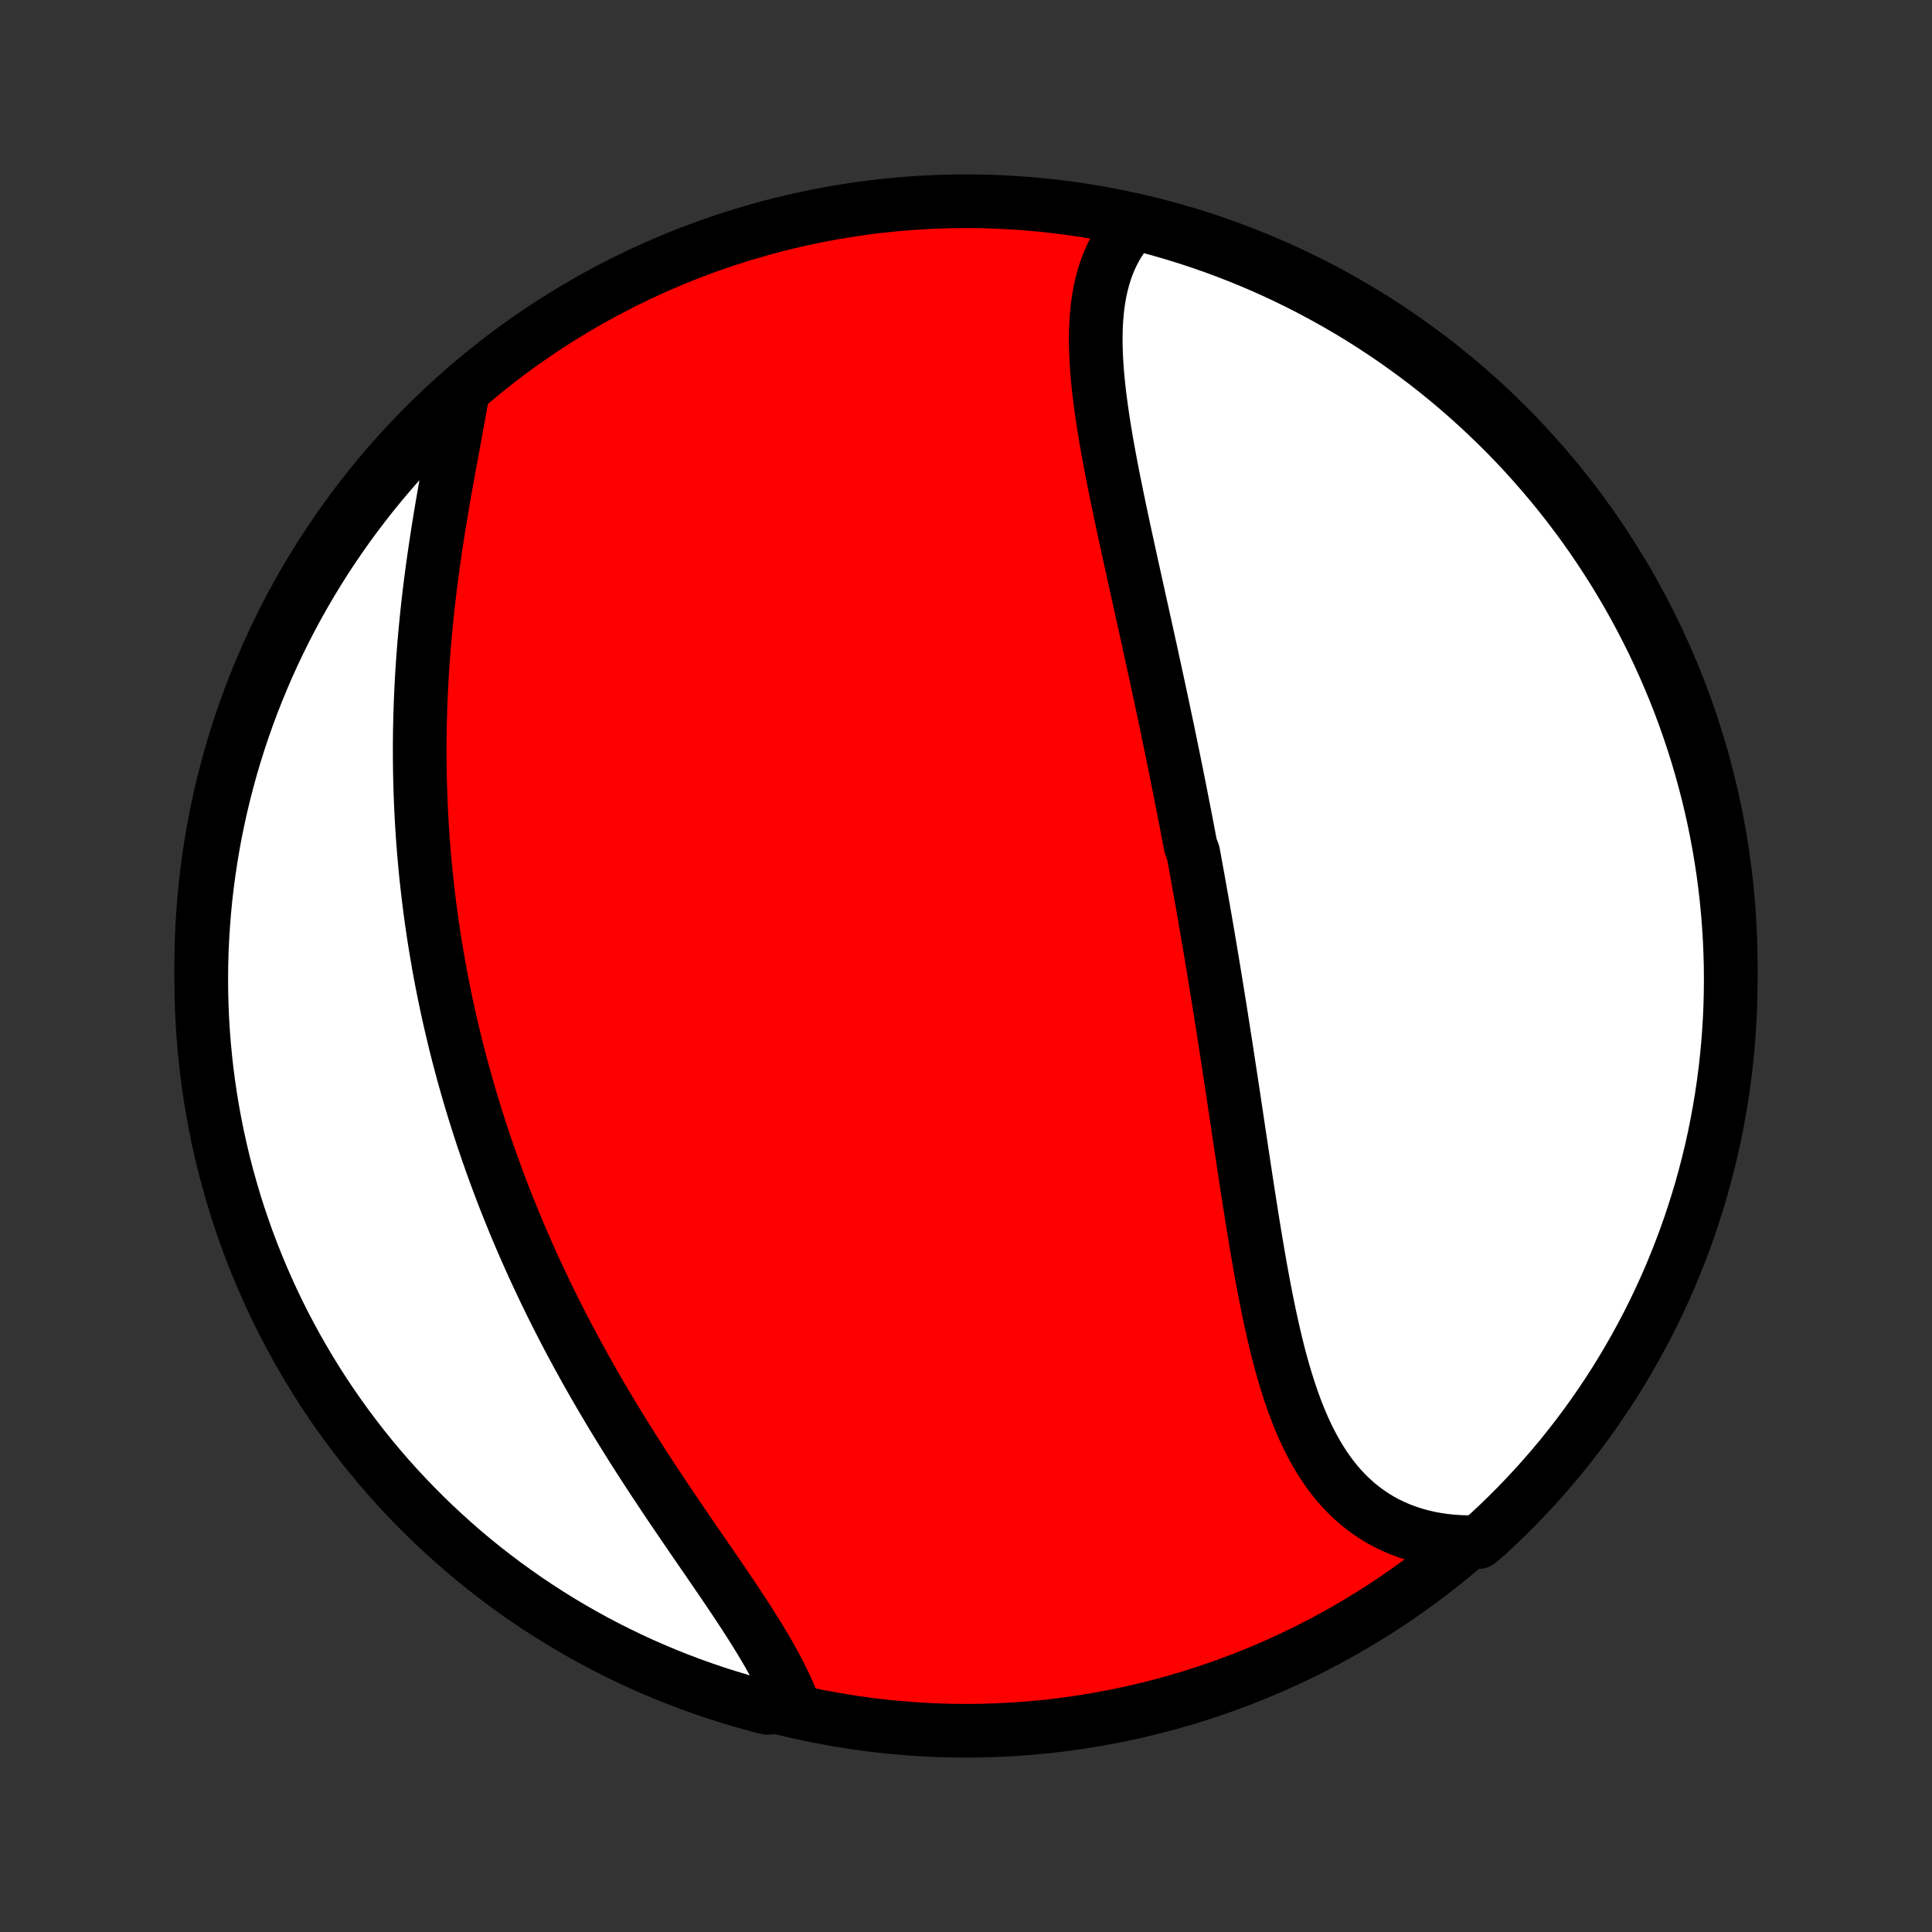 <?xml version="1.0" encoding="utf-8" standalone="no"?>
<!DOCTYPE svg PUBLIC "-//W3C//DTD SVG 1.1//EN"
  "http://www.w3.org/Graphics/SVG/1.1/DTD/svg11.dtd">
<!-- Created with matplotlib (http://matplotlib.org/) -->
<svg height="72pt" version="1.1" viewBox="0 0 72 72" width="72pt" xmlns="http://www.w3.org/2000/svg" xmlns:xlink="http://www.w3.org/1999/xlink">
 <rect x="0" y="0" width="72" height="72" fill="#333333" stroke="none"/>
 <defs>
  <style type="text/css">
*{stroke-linecap:butt;stroke-linejoin:round;}
  </style>
 </defs>
 <g id="figure_1">
  <g id="patch_1">
   <path d="
M0 72
L72 72
L72 0
L0 0
z
" style="fill:none;"/>
  </g>
  <g id="axes_1">
   <g id="PatchCollection_1">
    <defs>
     <path d="
M36 -7.5
C43.558 -7.5 50.808 -10.503 56.153 -15.848
C61.497 -21.192 64.5 -28.442 64.5 -36
C64.5 -43.558 61.497 -50.808 56.153 -56.153
C50.808 -61.497 43.558 -64.5 36 -64.5
C28.442 -64.5 21.192 -61.497 15.848 -56.153
C10.503 -50.808 7.5 -43.558 7.5 -36
C7.5 -28.442 10.503 -21.192 15.848 -15.848
C21.192 -10.503 28.442 -7.5 36 -7.5
z
" id="C0_0_a811fe30f3"/>
     <path d="
M42.294 -63.732
L42.124 -63.547
L41.967 -63.355
L41.822 -63.157
L41.688 -62.954
L41.565 -62.744
L41.453 -62.529
L41.352 -62.309
L41.261 -62.084
L41.181 -61.854
L41.11 -61.62
L41.048 -61.382
L40.994 -61.14
L40.95 -60.895
L40.913 -60.645
L40.884 -60.393
L40.862 -60.138
L40.846 -59.88
L40.838 -59.619
L40.835 -59.355
L40.838 -59.09
L40.846 -58.822
L40.859 -58.553
L40.877 -58.282
L40.898 -58.009
L40.924 -57.735
L40.954 -57.459
L40.987 -57.183
L41.023 -56.905
L41.062 -56.626
L41.103 -56.347
L41.147 -56.067
L41.193 -55.786
L41.241 -55.505
L41.291 -55.224
L41.343 -54.942
L41.396 -54.66
L41.45 -54.378
L41.505 -54.096
L41.562 -53.814
L41.619 -53.532
L41.678 -53.25
L41.736 -52.968
L41.796 -52.687
L41.856 -52.406
L41.916 -52.125
L41.977 -51.844
L42.038 -51.564
L42.099 -51.285
L42.16 -51.006
L42.222 -50.727
L42.283 -50.449
L42.345 -50.171
L42.406 -49.894
L42.467 -49.617
L42.528 -49.342
L42.589 -49.066
L42.65 -48.791
L42.711 -48.517
L42.771 -48.243
L42.831 -47.97
L42.891 -47.697
L42.95 -47.425
L43.009 -47.154
L43.068 -46.883
L43.127 -46.612
L43.185 -46.342
L43.242 -46.072
L43.3 -45.803
L43.357 -45.535
L43.413 -45.266
L43.47 -44.999
L43.526 -44.731
L43.581 -44.464
L43.636 -44.197
L43.691 -43.931
L43.745 -43.665
L43.799 -43.399
L43.853 -43.133
L43.906 -42.867
L43.959 -42.602
L44.011 -42.337
L44.063 -42.072
L44.115 -41.807
L44.167 -41.542
L44.218 -41.277
L44.268 -41.012
L44.319 -40.747
L44.369 -40.482
L44.468 -40.217
L44.517 -39.951
L44.565 -39.686
L44.614 -39.42
L44.662 -39.154
L44.709 -38.888
L44.757 -38.622
L44.804 -38.355
L44.851 -38.088
L44.898 -37.82
L44.944 -37.552
L44.99 -37.284
L45.036 -37.015
L45.081 -36.746
L45.127 -36.476
L45.172 -36.205
L45.217 -35.934
L45.262 -35.662
L45.306 -35.39
L45.351 -35.117
L45.395 -34.843
L45.439 -34.568
L45.483 -34.293
L45.526 -34.017
L45.57 -33.74
L45.613 -33.463
L45.657 -33.184
L45.7 -32.905
L45.743 -32.625
L45.786 -32.343
L45.829 -32.062
L45.872 -31.779
L45.915 -31.495
L45.958 -31.21
L46.001 -30.925
L46.044 -30.638
L46.087 -30.351
L46.13 -30.063
L46.173 -29.774
L46.217 -29.484
L46.261 -29.193
L46.305 -28.901
L46.349 -28.609
L46.393 -28.316
L46.438 -28.022
L46.483 -27.727
L46.529 -27.432
L46.575 -27.136
L46.622 -26.839
L46.669 -26.543
L46.717 -26.245
L46.766 -25.948
L46.816 -25.65
L46.866 -25.352
L46.918 -25.053
L46.97 -24.755
L47.024 -24.457
L47.079 -24.16
L47.136 -23.862
L47.194 -23.565
L47.254 -23.269
L47.315 -22.974
L47.379 -22.679
L47.445 -22.386
L47.513 -22.094
L47.583 -21.804
L47.656 -21.515
L47.732 -21.229
L47.811 -20.944
L47.894 -20.662
L47.98 -20.383
L48.069 -20.106
L48.163 -19.833
L48.26 -19.563
L48.362 -19.297
L48.469 -19.035
L48.581 -18.777
L48.698 -18.523
L48.821 -18.275
L48.949 -18.032
L49.083 -17.794
L49.223 -17.563
L49.37 -17.337
L49.523 -17.118
L49.683 -16.906
L49.85 -16.701
L50.024 -16.504
L50.206 -16.314
L50.395 -16.133
L50.591 -15.96
L50.795 -15.796
L51.007 -15.64
L51.226 -15.494
L51.452 -15.357
L51.687 -15.23
L51.928 -15.114
L52.177 -15.007
L52.433 -14.91
L52.696 -14.824
L52.966 -14.749
L53.242 -14.684
L53.525 -14.631
L53.813 -14.588
L54.107 -14.557
L54.407 -14.537
L54.712 -14.528
L55.097 -14.53
L55.464 -14.845
L55.824 -15.181
L56.178 -15.524
L56.526 -15.873
L56.868 -16.228
L57.204 -16.59
L57.533 -16.957
L57.856 -17.33
L58.172 -17.708
L58.481 -18.093
L58.783 -18.482
L59.078 -18.877
L59.367 -19.278
L59.648 -19.683
L59.922 -20.093
L60.189 -20.508
L60.448 -20.928
L60.7 -21.353
L60.944 -21.782
L61.181 -22.215
L61.41 -22.652
L61.632 -23.094
L61.845 -23.539
L62.051 -23.988
L62.249 -24.441
L62.438 -24.898
L62.62 -25.358
L62.794 -25.82
L62.959 -26.287
L63.116 -26.756
L63.265 -27.228
L63.406 -27.702
L63.538 -28.179
L63.662 -28.659
L63.778 -29.14
L63.885 -29.624
L63.983 -30.11
L64.073 -30.598
L64.155 -31.087
L64.228 -31.578
L64.292 -32.07
L64.348 -32.563
L64.395 -33.057
L64.433 -33.552
L64.463 -34.048
L64.484 -34.545
L64.496 -35.042
L64.5 -35.539
L64.495 -36.036
L64.481 -36.534
L64.459 -37.031
L64.428 -37.528
L64.388 -38.024
L64.34 -38.52
L64.283 -39.015
L64.218 -39.509
L64.143 -40.002
L64.061 -40.494
L63.969 -40.985
L63.87 -41.474
L63.761 -41.961
L63.645 -42.447
L63.519 -42.93
L63.386 -43.411
L63.244 -43.891
L63.094 -44.367
L62.935 -44.842
L62.769 -45.313
L62.594 -45.782
L62.411 -46.247
L62.22 -46.71
L62.021 -47.169
L61.814 -47.625
L61.6 -48.078
L61.377 -48.526
L61.147 -48.971
L60.909 -49.412
L60.663 -49.849
L60.41 -50.282
L60.15 -50.71
L59.882 -51.133
L59.607 -51.553
L59.325 -51.967
L59.036 -52.377
L58.739 -52.781
L58.436 -53.181
L58.126 -53.575
L57.809 -53.964
L57.485 -54.347
L57.155 -54.725
L56.819 -55.097
L56.476 -55.464
L56.127 -55.824
L55.772 -56.178
L55.41 -56.526
L55.043 -56.868
L54.67 -57.204
L54.292 -57.533
L53.907 -57.856
L53.518 -58.172
L53.123 -58.481
L52.722 -58.783
L52.317 -59.078
L51.907 -59.367
L51.492 -59.648
L51.072 -59.922
L50.647 -60.189
L50.218 -60.448
L49.785 -60.7
L49.348 -60.944
L48.906 -61.181
L48.461 -61.41
L48.012 -61.632
L47.559 -61.845
L47.102 -62.051
L46.642 -62.249
L46.179 -62.438
L45.713 -62.62
L45.244 -62.794
L44.772 -62.959
L44.298 -63.116
L43.821 -63.265
L43.341 -63.406
L42.859 -63.538
z
" id="C0_1_6a4489eb6a"/>
     <path d="
M17.21 -57.196
L17.156 -56.887
L17.1 -56.575
L17.043 -56.26
L16.985 -55.942
L16.925 -55.621
L16.866 -55.298
L16.806 -54.973
L16.745 -54.646
L16.686 -54.317
L16.626 -53.986
L16.567 -53.654
L16.509 -53.321
L16.452 -52.986
L16.397 -52.651
L16.342 -52.315
L16.29 -51.979
L16.238 -51.642
L16.189 -51.305
L16.141 -50.968
L16.095 -50.631
L16.051 -50.294
L16.009 -49.957
L15.97 -49.621
L15.932 -49.285
L15.897 -48.949
L15.864 -48.614
L15.833 -48.28
L15.804 -47.947
L15.778 -47.614
L15.754 -47.282
L15.732 -46.951
L15.713 -46.621
L15.696 -46.292
L15.681 -45.964
L15.669 -45.637
L15.659 -45.311
L15.651 -44.986
L15.645 -44.662
L15.642 -44.34
L15.641 -44.018
L15.642 -43.698
L15.646 -43.379
L15.651 -43.061
L15.659 -42.744
L15.669 -42.428
L15.681 -42.114
L15.695 -41.801
L15.711 -41.488
L15.73 -41.177
L15.75 -40.867
L15.773 -40.558
L15.797 -40.25
L15.824 -39.944
L15.852 -39.638
L15.883 -39.333
L15.916 -39.029
L15.95 -38.726
L15.987 -38.424
L16.025 -38.123
L16.066 -37.823
L16.108 -37.523
L16.152 -37.225
L16.198 -36.927
L16.247 -36.63
L16.297 -36.334
L16.348 -36.038
L16.402 -35.743
L16.458 -35.449
L16.515 -35.155
L16.575 -34.862
L16.636 -34.569
L16.699 -34.277
L16.765 -33.985
L16.832 -33.694
L16.901 -33.403
L16.971 -33.112
L17.044 -32.822
L17.119 -32.532
L17.196 -32.242
L17.274 -31.953
L17.355 -31.664
L17.438 -31.375
L17.522 -31.086
L17.609 -30.797
L17.697 -30.508
L17.788 -30.22
L17.881 -29.931
L17.975 -29.642
L18.072 -29.354
L18.171 -29.065
L18.272 -28.776
L18.375 -28.488
L18.48 -28.199
L18.588 -27.91
L18.697 -27.62
L18.809 -27.331
L18.923 -27.041
L19.04 -26.752
L19.158 -26.462
L19.279 -26.171
L19.402 -25.881
L19.528 -25.59
L19.656 -25.299
L19.786 -25.008
L19.918 -24.716
L20.053 -24.425
L20.191 -24.133
L20.33 -23.84
L20.472 -23.548
L20.617 -23.255
L20.764 -22.962
L20.913 -22.668
L21.065 -22.375
L21.219 -22.081
L21.376 -21.787
L21.535 -21.493
L21.697 -21.199
L21.86 -20.904
L22.027 -20.61
L22.195 -20.316
L22.366 -20.021
L22.539 -19.727
L22.714 -19.432
L22.892 -19.138
L23.071 -18.844
L23.252 -18.55
L23.436 -18.256
L23.621 -17.962
L23.808 -17.669
L23.996 -17.377
L24.186 -17.085
L24.377 -16.793
L24.57 -16.502
L24.763 -16.212
L24.957 -15.922
L25.152 -15.634
L25.348 -15.346
L25.544 -15.059
L25.739 -14.773
L25.935 -14.488
L26.13 -14.204
L26.324 -13.922
L26.517 -13.641
L26.709 -13.361
L26.899 -13.083
L27.087 -12.806
L27.272 -12.531
L27.455 -12.257
L27.635 -11.985
L27.811 -11.715
L27.983 -11.447
L28.151 -11.18
L28.314 -10.916
L28.471 -10.653
L28.624 -10.393
L28.77 -10.134
L28.91 -9.877
L29.043 -9.623
L29.169 -9.371
L29.287 -9.121
L29.398 -8.874
L29.5 -8.629
L29.076 -8.386
L28.594 -8.354
L28.115 -8.479
L27.638 -8.612
L27.164 -8.754
L26.692 -8.904
L26.224 -9.063
L25.758 -9.229
L25.296 -9.404
L24.836 -9.587
L24.38 -9.778
L23.928 -9.976
L23.479 -10.183
L23.034 -10.398
L22.593 -10.62
L22.156 -10.85
L21.724 -11.088
L21.295 -11.334
L20.872 -11.586
L20.452 -11.847
L20.038 -12.114
L19.628 -12.389
L19.224 -12.672
L18.824 -12.961
L18.43 -13.257
L18.041 -13.56
L17.657 -13.87
L17.279 -14.187
L16.907 -14.511
L16.541 -14.841
L16.18 -15.177
L15.826 -15.52
L15.478 -15.869
L15.136 -16.224
L14.8 -16.585
L14.471 -16.952
L14.148 -17.325
L13.832 -17.704
L13.523 -18.088
L13.221 -18.478
L12.925 -18.873
L12.637 -19.273
L12.355 -19.678
L12.081 -20.088
L11.815 -20.503
L11.555 -20.923
L11.303 -21.348
L11.059 -21.776
L10.822 -22.21
L10.592 -22.647
L10.371 -23.088
L10.157 -23.534
L9.952 -23.983
L9.754 -24.436
L9.564 -24.892
L9.382 -25.352
L9.208 -25.815
L9.043 -26.281
L8.885 -26.75
L8.736 -27.222
L8.596 -27.697
L8.463 -28.174
L8.339 -28.653
L8.224 -29.135
L8.116 -29.619
L8.018 -30.104
L7.928 -30.592
L7.846 -31.081
L7.773 -31.572
L7.709 -32.064
L7.653 -32.557
L7.606 -33.051
L7.567 -33.546
L7.537 -34.042
L7.516 -34.539
L7.504 -35.036
L7.5 -35.533
L7.505 -36.031
L7.518 -36.528
L7.541 -37.025
L7.572 -37.522
L7.611 -38.018
L7.659 -38.514
L7.716 -39.009
L7.782 -39.504
L7.856 -39.997
L7.938 -40.489
L8.029 -40.979
L8.129 -41.468
L8.237 -41.955
L8.354 -42.441
L8.479 -42.924
L8.612 -43.406
L8.754 -43.885
L8.904 -44.362
L9.063 -44.836
L9.229 -45.307
L9.404 -45.776
L9.587 -46.242
L9.778 -46.705
L9.976 -47.164
L10.183 -47.62
L10.398 -48.072
L10.62 -48.521
L10.85 -48.966
L11.088 -49.407
L11.334 -49.844
L11.586 -50.276
L11.847 -50.705
L12.114 -51.129
L12.389 -51.548
L12.672 -51.962
L12.961 -52.372
L13.257 -52.776
L13.56 -53.176
L13.87 -53.57
L14.187 -53.959
L14.511 -54.343
L14.841 -54.721
L15.177 -55.093
L15.52 -55.459
L15.869 -55.82
L16.224 -56.174
L16.585 -56.522
z
" id="C0_2_7ed96dfe50"/>
    </defs>
    <g clip-path="url(#p1bffca34e9)">
     <use style="fill:#ff0000;stroke:#000000;stroke-width:2.0;" x="0.0" xlink:href="#C0_0_a811fe30f3" y="72.0"/>
    </g>
    <g clip-path="url(#p1bffca34e9)">
     <use style="fill:#ffffff;stroke:#000000;stroke-width:2.0;" x="0.0" xlink:href="#C0_1_6a4489eb6a" y="72.0"/>
    </g>
    <g clip-path="url(#p1bffca34e9)">
     <use style="fill:#ffffff;stroke:#000000;stroke-width:2.0;" x="0.0" xlink:href="#C0_2_7ed96dfe50" y="72.0"/>
    </g>
   </g>
  </g>
 </g>
 <defs>
  <clipPath id="p1bffca34e9">
   <rect height="72.0" width="72.0" x="0.0" y="0.0"/>
  </clipPath>
 </defs>
</svg>
